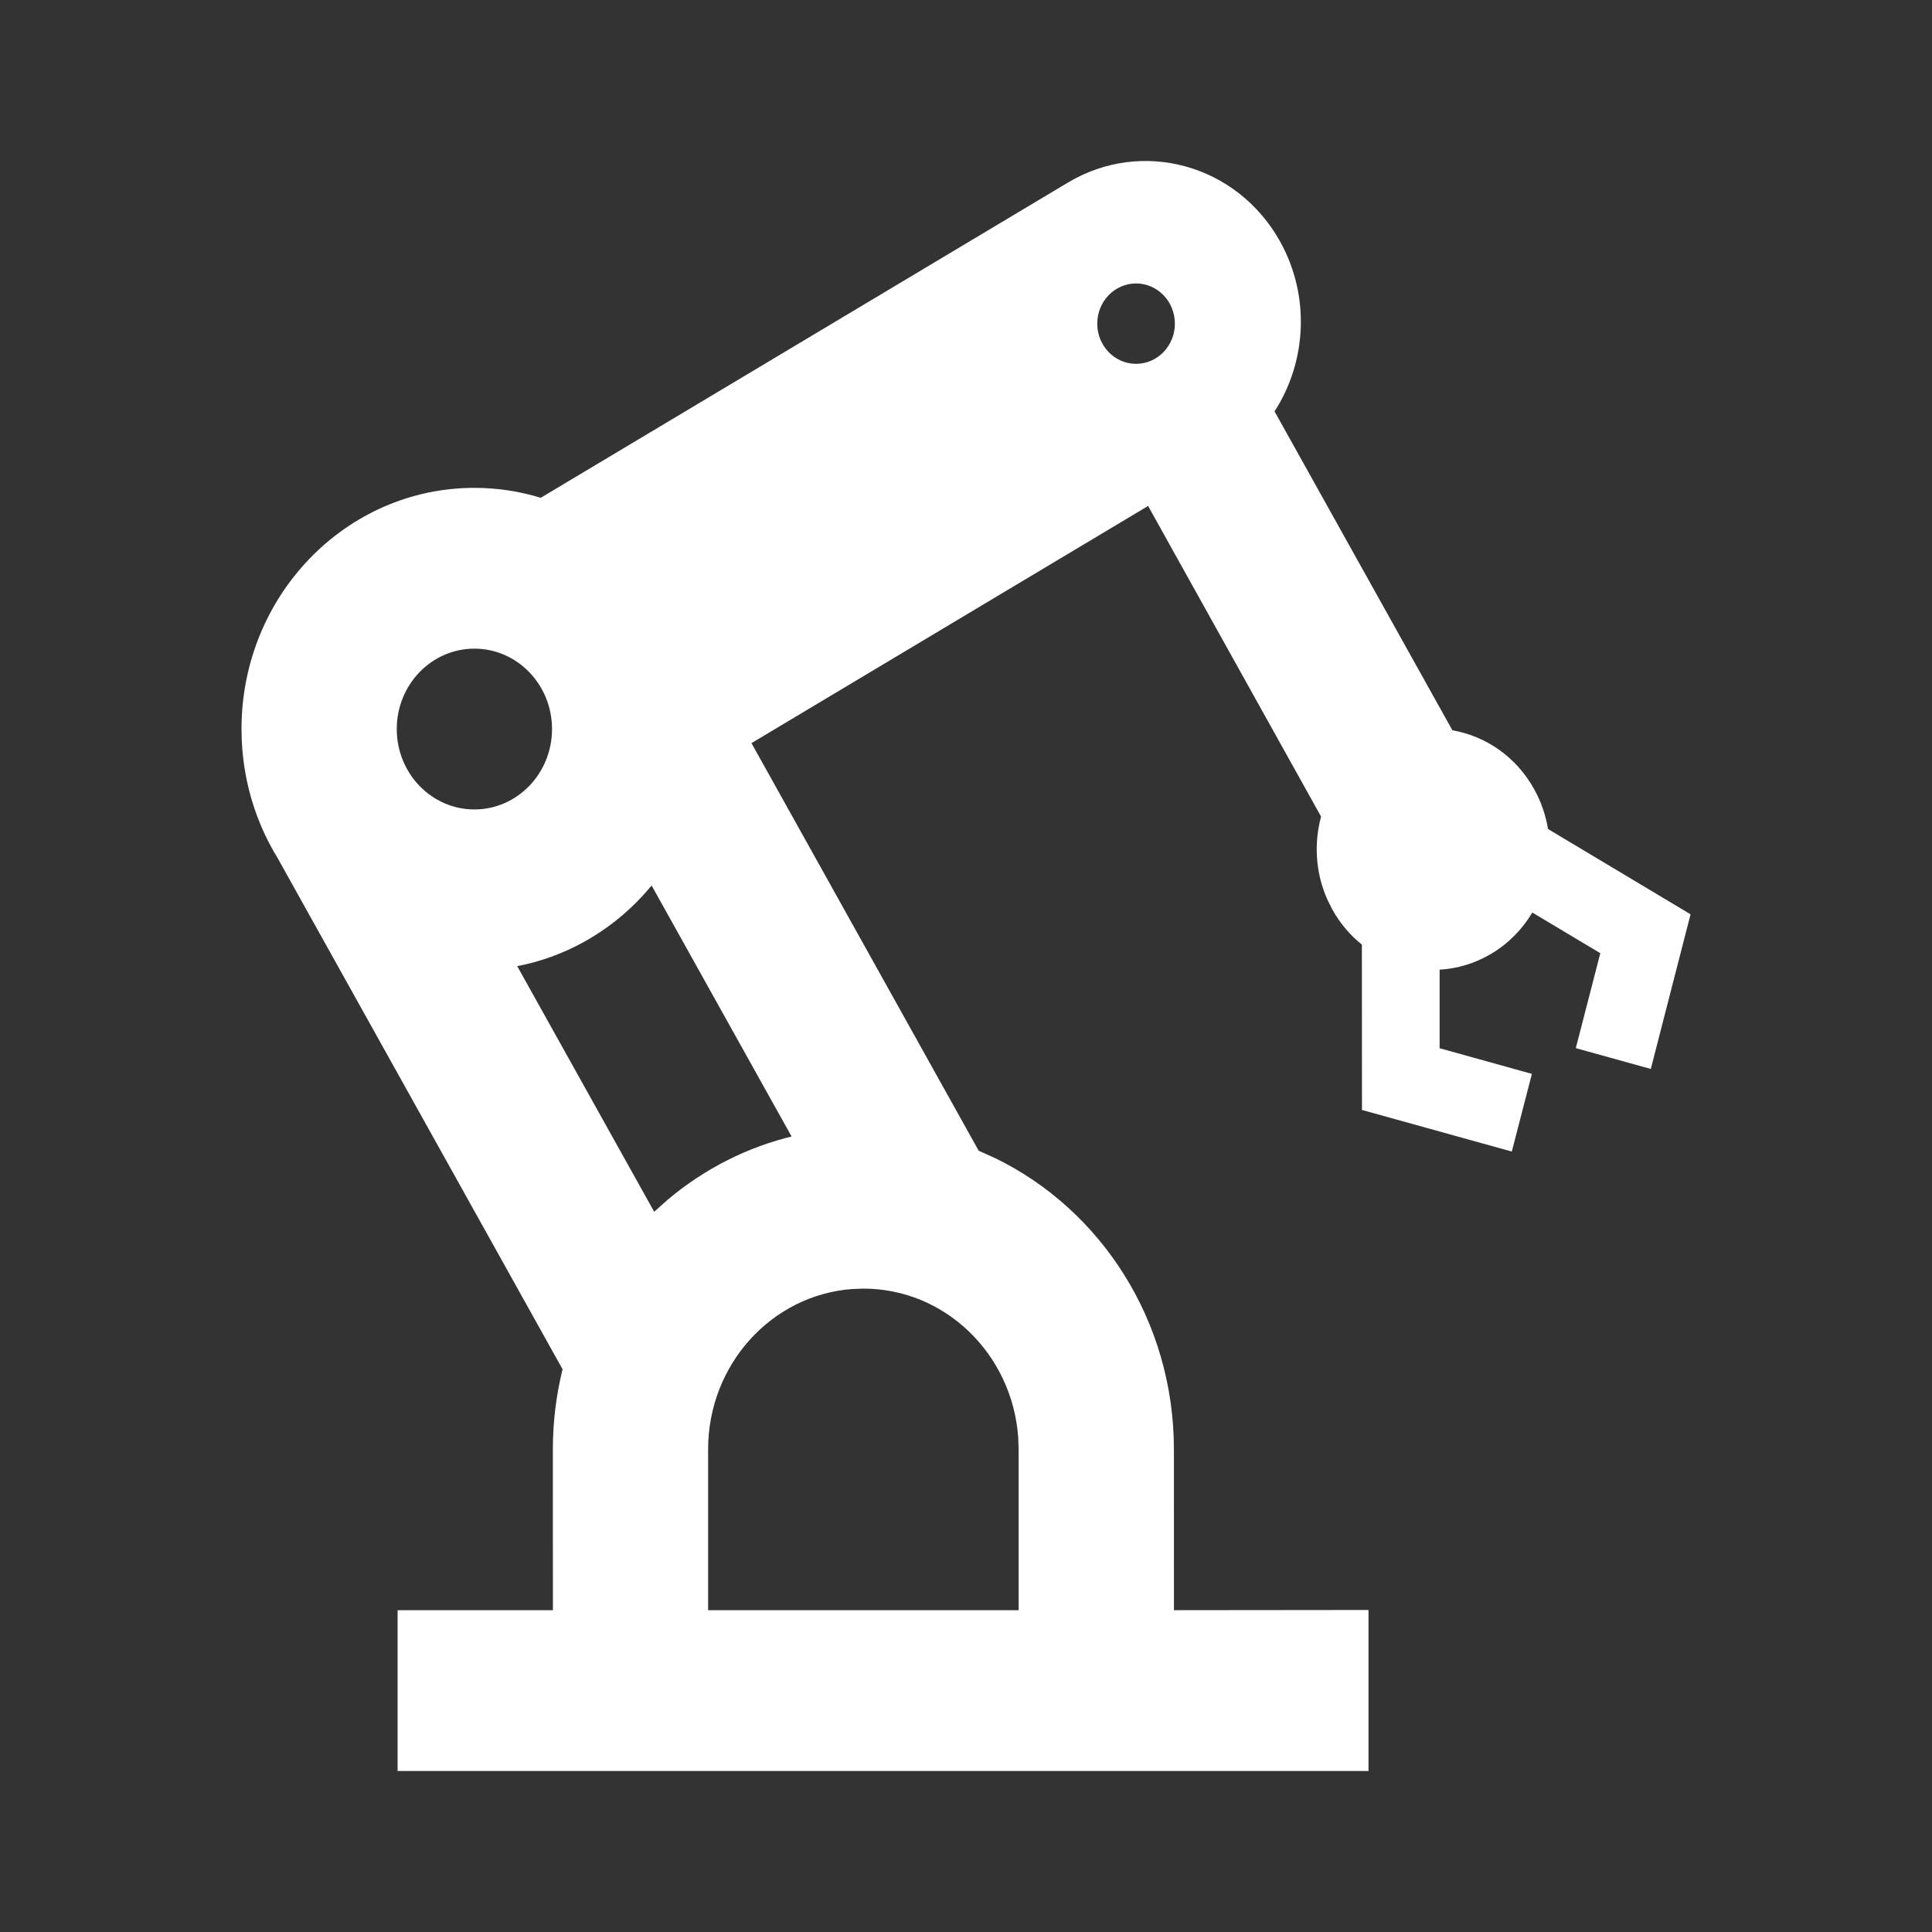 <svg width="512" height="512" viewBox="0 0 512 512" fill="none" xmlns="http://www.w3.org/2000/svg">
<rect x="0" y="0" width="512" height="512" fill="#333333" stroke="none"/>
<path d="M283.016 48.38L143.303 131.92C137.686 130.2 131.805 129.288 125.718 129.288C91.632 129.288 64 157.904 64 193.204C64 207.75 68.692 221.161 76.594 231.903C75.564 230.502 74.591 229.061 73.676 227.578L149.089 362.873L148.952 363.43C147.359 370.051 146.513 376.978 146.513 384.109L146.526 426.716L105.368 426.72V469.331H362.667V426.664L311.108 426.716L311.096 384.109C311.096 350.003 291.75 320.576 263.802 306.956L259.364 304.957L199.147 196.937L304.258 134.086L350.099 216.411C348.181 223.483 348.604 231.23 351.72 238.295L353.083 241.034C355.152 244.743 357.83 247.862 360.911 250.33L360.939 293.978L360.902 294.142L400.645 305.171L405.97 284.591L381.513 277.789L381.515 256.971C386.2 256.706 390.897 255.327 395.238 252.731C399.831 249.985 403.485 246.2 406.082 241.828L424.095 252.607L417.607 277.768L437.479 283.282L448 242.357L447.954 242.352L447.988 242.285L410.239 219.694C409.641 216.054 408.42 212.46 406.533 209.075C401.739 200.476 393.669 195.057 384.898 193.533L337.768 109.022C346.219 95.952 347.329 78.519 339.222 63.977C327.86 43.596 302.696 36.613 283.016 48.38ZM228.805 341.498C250.496 341.498 268.267 358.881 269.837 380.929L269.95 384.109V426.72H187.659V384.109C187.659 361.645 204.444 343.242 225.734 341.615L228.805 341.498ZM170.408 237.288L172.686 234.672L209.773 301.178L210.558 300.99C198.032 303.926 186.59 309.822 176.953 317.929L173.365 321.129L137.071 256.042L136.51 256.147C149.742 253.73 161.52 246.948 170.408 237.288ZM125.718 171.899C137.08 171.899 146.291 181.438 146.291 193.204C146.291 204.971 137.08 214.51 125.718 214.51C114.356 214.51 105.146 204.971 105.146 193.204C105.146 181.438 114.356 171.899 125.718 171.899ZM301.068 75.115C306.749 75.115 311.354 79.885 311.354 85.768C311.354 91.651 306.749 96.421 301.068 96.421C295.387 96.421 290.782 91.651 290.782 85.768C290.782 79.885 295.387 75.115 301.068 75.115Z" fill="white"/>
</svg>
